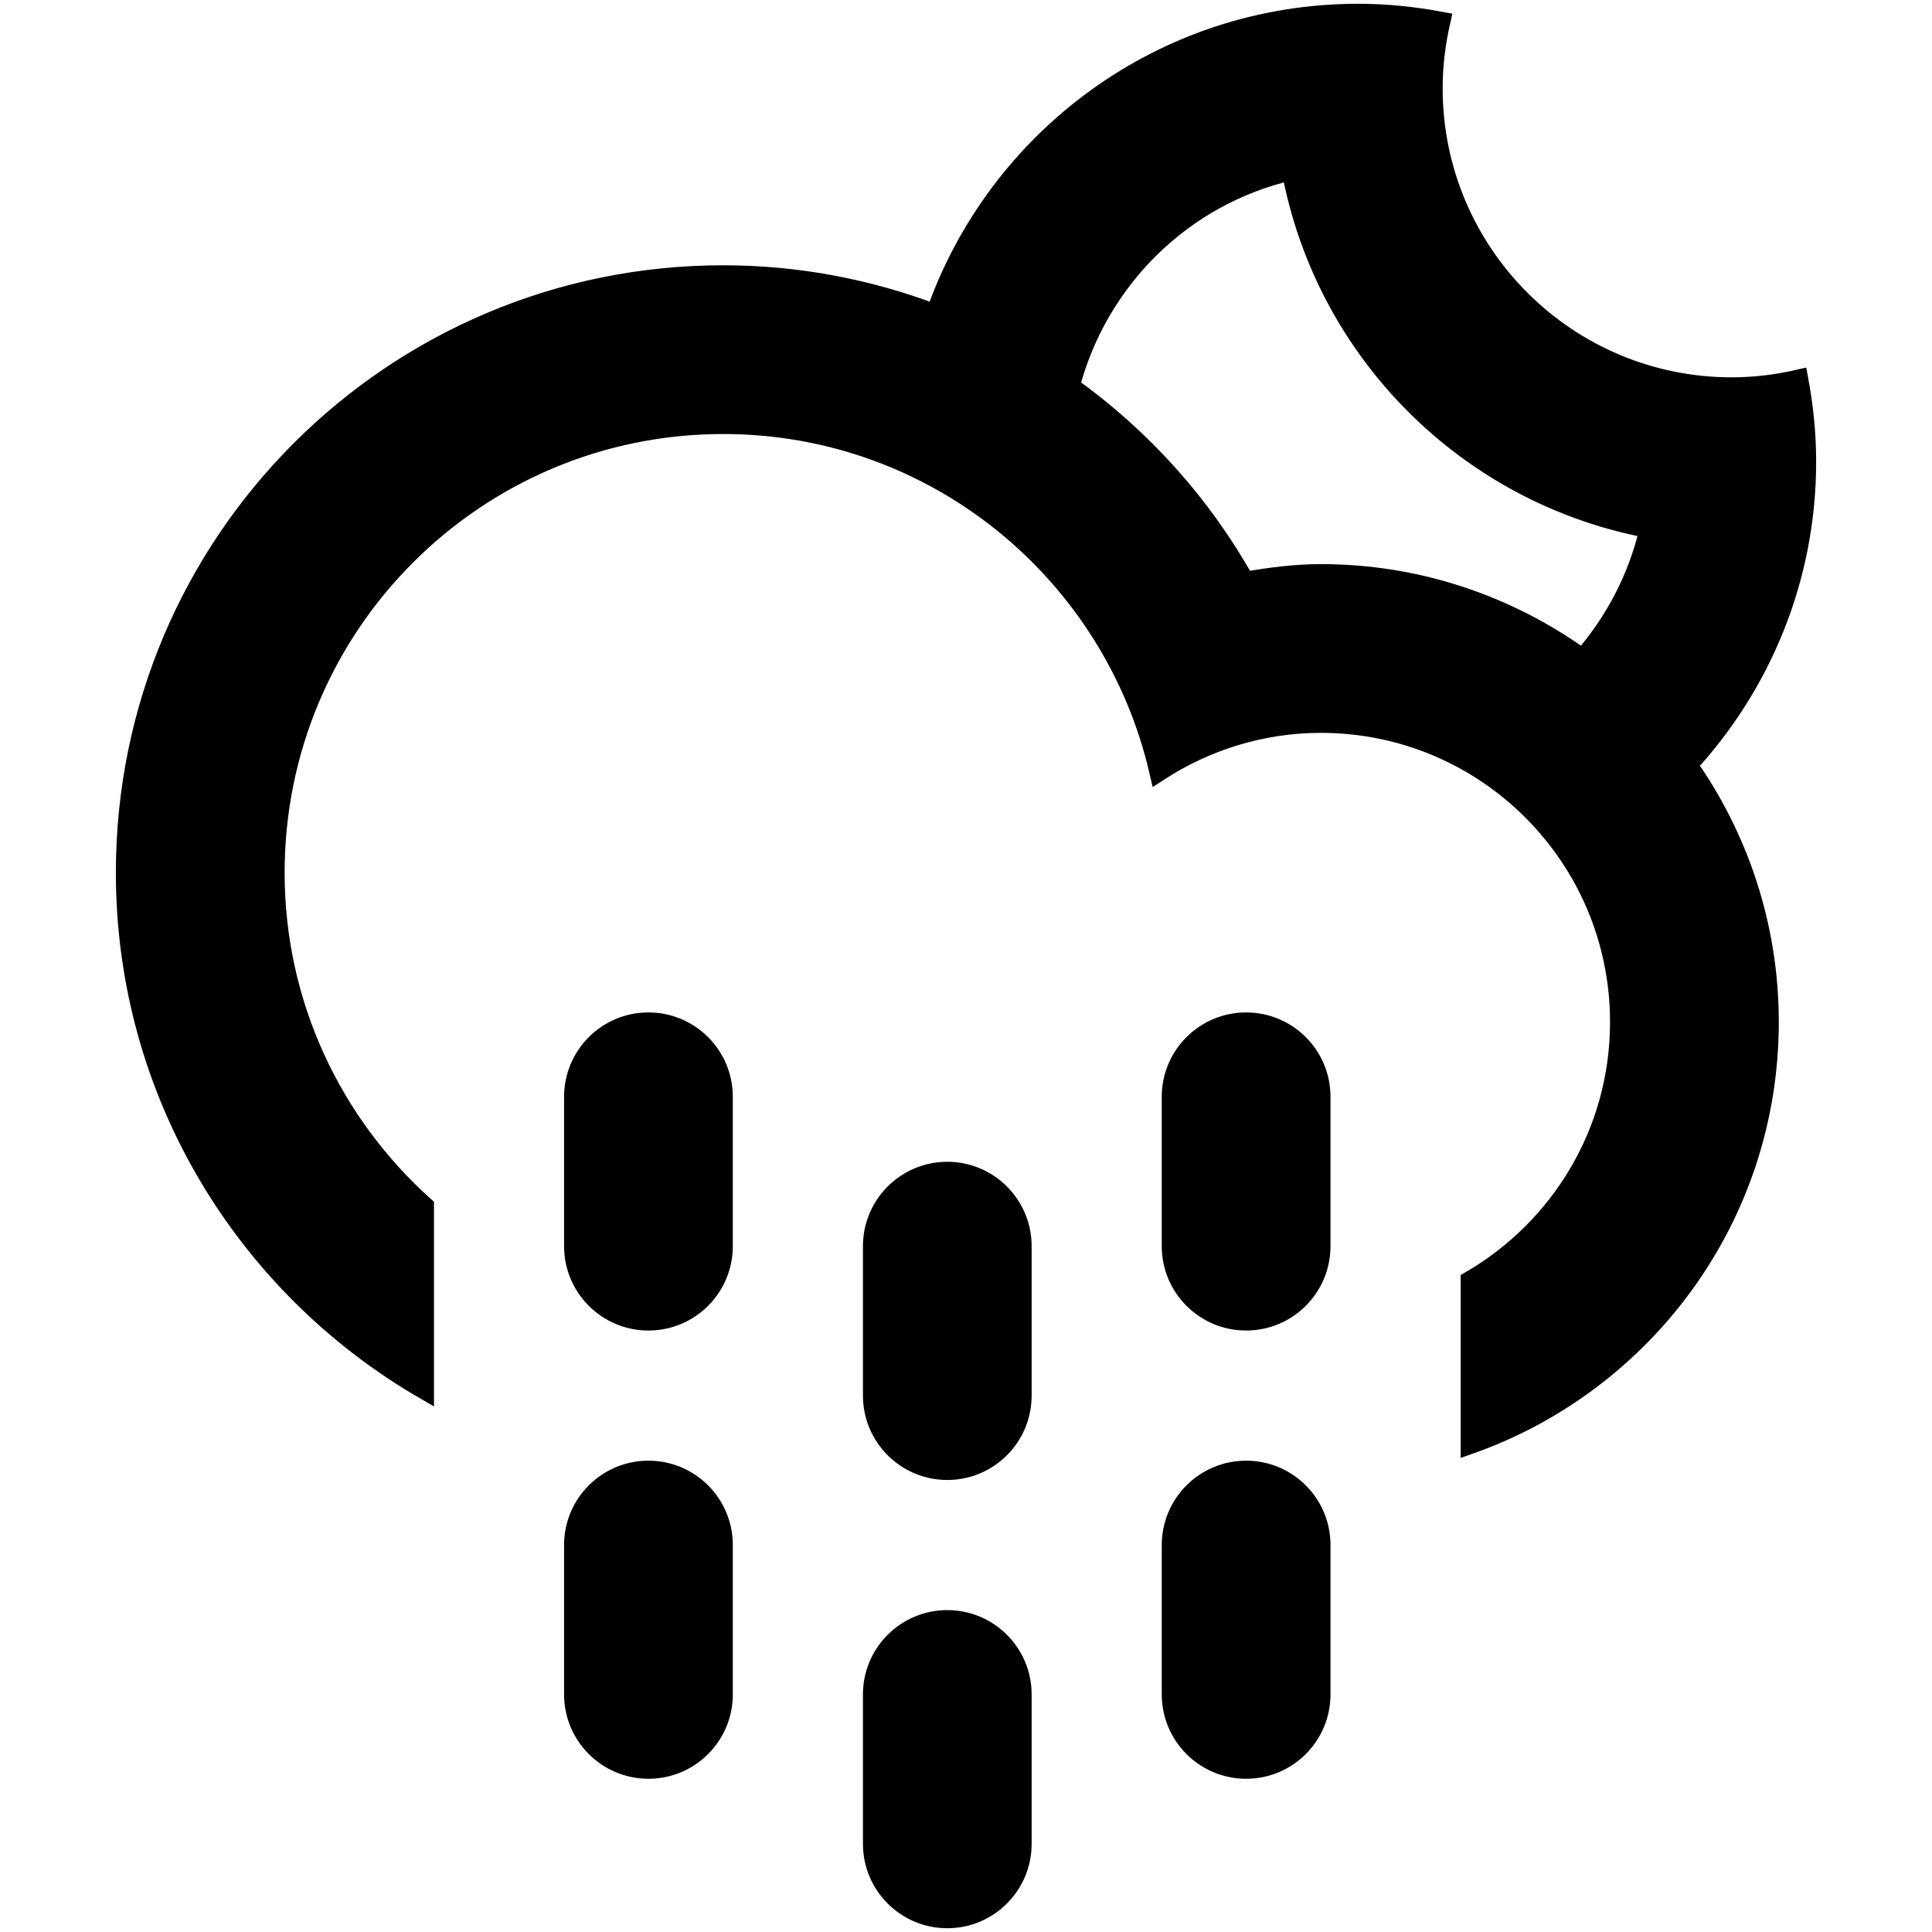 <svg width="100" height="100" xmlns="http://www.w3.org/2000/svg">
 <!-- Created with Method Draw - http://github.com/duopixel/Method-Draw/ -->

 <g>
  <title>background</title>
  <rect fill="#fff" id="canvas_background" height="102" width="102" y="-1" x="-1"/>
  <g display="none" overflow="visible" y="0" x="0" height="100%" width="100%" id="canvasGrid">
   <rect fill="url(#gridpattern)" stroke-width="0" y="0" x="0" height="100%" width="100%"/>
  </g>
 </g>
 <g>
  <title>Layer 1</title>
  <g id="svg_8">
   <g transform="matrix(1.778,0,0,1.778,0,0) " id="svg_5">
    <g id="svg_6">
     <path id="svg_7" d="m173.122,99.275c-0.696,0 -1.369,0.092 -2.033,0.205c-2.736,-4.892 -7.961,-8.203 -13.965,-8.203c-8.835,0 -15.998,7.162 -15.998,15.997c0,5.992 3.3,11.207 8.177,13.947c0.276,-1.262 0.892,-2.465 1.873,-3.445l0.057,-0.057c-3.644,-2.061 -6.106,-5.963 -6.106,-10.445c0,-6.626 5.372,-11.998 11.998,-11.998c5.691,0 10.433,3.974 11.665,9.29c1.25,-0.81 2.733,-1.291 4.333,-1.291c4.418,0 7.999,3.581 7.999,7.999c0,3.443 -2.182,6.371 -5.235,7.498c0.788,1.146 1.194,2.471 1.222,3.807c4.665,-1.645 8.014,-6.078 8.014,-11.305c-0.002,-6.627 -5.374,-11.999 -12.001,-11.999zm-16.998,19.208l-2.121,2.121c-1.171,1.172 -1.171,3.07 0,4.242c1.172,1.172 3.071,1.172 4.242,0c1.172,-1.172 1.172,-3.07 0,-4.242l-2.121,-2.121zm7,7.998l-2.121,2.121c-1.172,1.172 -1.172,3.072 0,4.242c1.171,1.172 3.07,1.172 4.241,0c1.172,-1.17 1.172,-3.07 0,-4.242l-2.12,-2.121zm6.999,-7.998l-2.121,2.121c-1.172,1.172 -1.172,3.07 0,4.242c1.171,1.172 3.07,1.172 4.242,0c1.171,-1.172 1.171,-3.07 0,-4.242l-2.121,-2.121z" clip-rule="evenodd" fill-rule="evenodd"/>
    </g>
   </g>
  </g>
  <g stroke="null" id="svg_22">
   <path stroke="null" id="svg_21" d="m87.354,39.593l0,0c2.647,3.769 4.216,8.35 4.216,13.31c0,10.096 -6.463,18.664 -15.466,21.853l0,-8.472c4.62,-2.678 7.731,-7.66 7.731,-13.381c0,-8.543 -6.923,-15.47 -15.466,-15.47c-3.094,0 -5.964,0.932 -8.381,2.496c-2.378,-10.28 -11.55,-17.964 -22.555,-17.964c-12.815,0 -23.201,10.388 -23.201,23.203c0,6.863 2.995,13.012 7.731,17.26l0,9.502c-9.234,-5.353 -15.466,-15.319 -15.466,-26.763c0,-17.086 13.849,-30.936 30.936,-30.936c3.871,0 7.569,0.725 10.984,2.025l0,0c3.162,-9.054 11.753,-15.561 21.886,-15.561c1.462,0 2.881,0.151 4.268,0.41c-0.253,1.112 -0.4,2.268 -0.4,3.458c0,8.543 6.923,15.468 15.466,15.468c1.189,0 2.346,-0.147 3.459,-0.402c0.257,1.386 0.408,2.81 0.408,4.27c-0.002,6.058 -2.344,11.56 -6.149,15.694zm-20.513,-30.762c-5.608,1.284 -10.005,5.627 -11.455,11.167l0,0c3.709,2.653 6.813,6.095 9.05,10.096c1.284,-0.219 2.583,-0.396 3.931,-0.396c5.061,0 9.732,1.642 13.548,4.392l0,0c1.657,-1.893 2.87,-4.192 3.452,-6.733c-9.384,-1.75 -16.775,-9.137 -18.525,-18.525zm-33.278,44.072c2.137,0 3.867,1.731 3.867,3.867l0,7.731c0,2.137 -1.731,3.867 -3.867,3.867c-2.135,0 -3.867,-1.731 -3.867,-3.867l0,-7.731c0,-2.139 1.735,-3.867 3.867,-3.867zm0,23.201c2.137,0 3.867,1.731 3.867,3.867l0,7.731c0,2.137 -1.731,3.867 -3.867,3.867c-2.135,0 -3.867,-1.731 -3.867,-3.867l0,-7.731c0,-2.139 1.735,-3.867 3.867,-3.867zm15.47,-15.47c2.135,0 3.864,1.733 3.864,3.867l0,7.735c0,2.135 -1.731,3.867 -3.864,3.867c-2.137,0 -3.867,-1.733 -3.867,-3.867l0,-7.735c0,-2.135 1.731,-3.867 3.867,-3.867zm0,23.205c2.135,0 3.864,1.731 3.864,3.864l0,7.735c0,2.137 -1.731,3.867 -3.864,3.867c-2.137,0 -3.867,-1.731 -3.867,-3.867l0,-7.735c0,-2.135 1.731,-3.864 3.867,-3.864zm15.466,-30.936c2.137,0 3.867,1.731 3.867,3.867l0,7.731c0,2.137 -1.731,3.867 -3.867,3.867c-2.135,0 -3.867,-1.731 -3.867,-3.867l0,-7.731c0,-2.139 1.735,-3.867 3.867,-3.867zm0,23.201c2.137,0 3.867,1.731 3.867,3.867l0,7.731c0,2.137 -1.731,3.867 -3.867,3.867c-2.135,0 -3.867,-1.731 -3.867,-3.867l0,-7.731c0,-2.139 1.735,-3.867 3.867,-3.867z" clip-rule="evenodd" fill-rule="evenodd"/>
  </g>
 </g>
</svg>